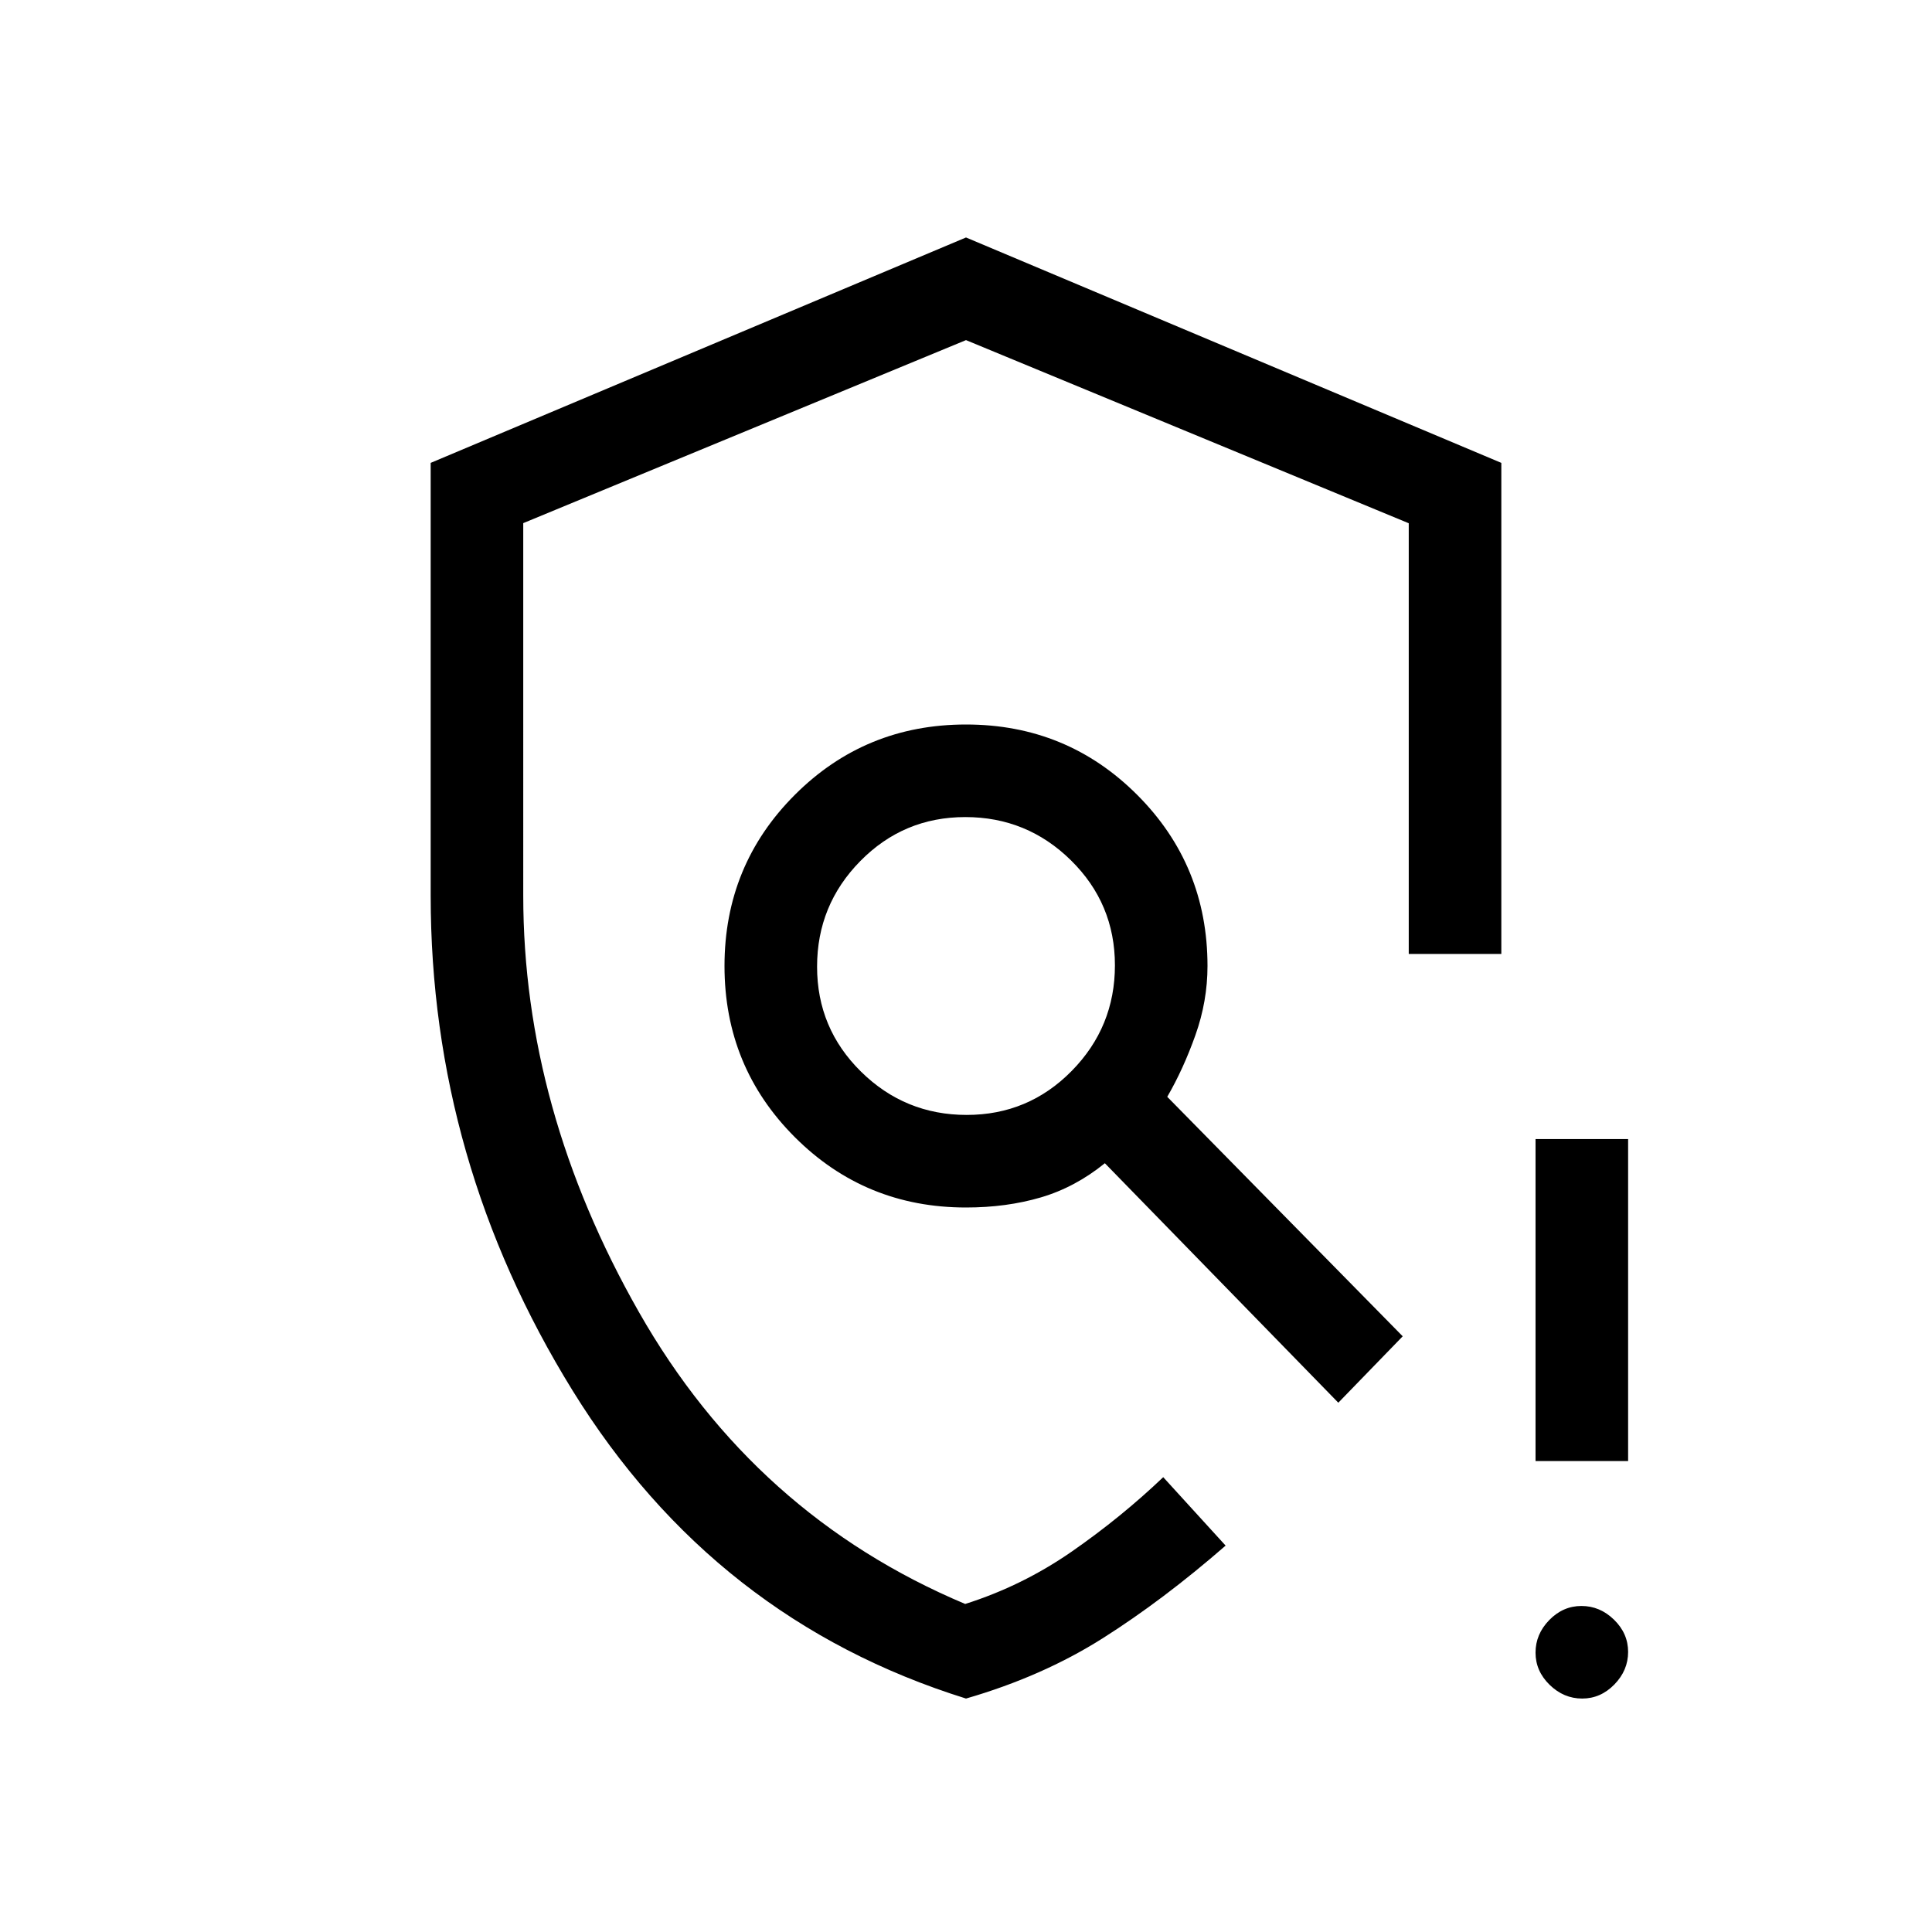 <svg xmlns="http://www.w3.org/2000/svg" height="20" viewBox="0 -960 960 960" width="20"><path d="M480-116q-125-39-195.5-153.06Q214-383.11 214-515v-215l266-112 266 112v244h-46v-214l-220-91-220 90.94V-515q0 106 57.5 207t162.1 145q28.4-9 52.9-26t45.5-37l31 34q-31 27-61 46t-68 30Zm306.18 0q-9.18 0-16.18-6.82-7-6.83-7-16 0-9.18 6.82-16.18 6.83-7 16-7 9.18 0 16.18 6.82 7 6.83 7 16 0 9.18-6.82 16.18-6.83 7-16 7ZM763-234v-160h46v160h-46ZM480-480Zm.34 74q30.66 0 52.16-21.84 21.5-21.83 21.5-52.5 0-30.66-21.84-52.16-21.83-21.5-52.5-21.5-30.66 0-52.16 21.84-21.5 21.83-21.5 52.5 0 30.66 21.84 52.16 21.83 21.5 52.5 21.5Zm-.34 46q-50.1 0-85.05-34.95Q360-429.9 360-480q0-50.1 34.95-85.05Q429.9-600 480-600q50.1 0 85.05 34.95Q600-530.1 600-480q0 17.46-6 34.34-6 16.88-14 30.66l117 119-32 33-116-119q-14.8 12-31.85 17T480-360Z"/></svg>
